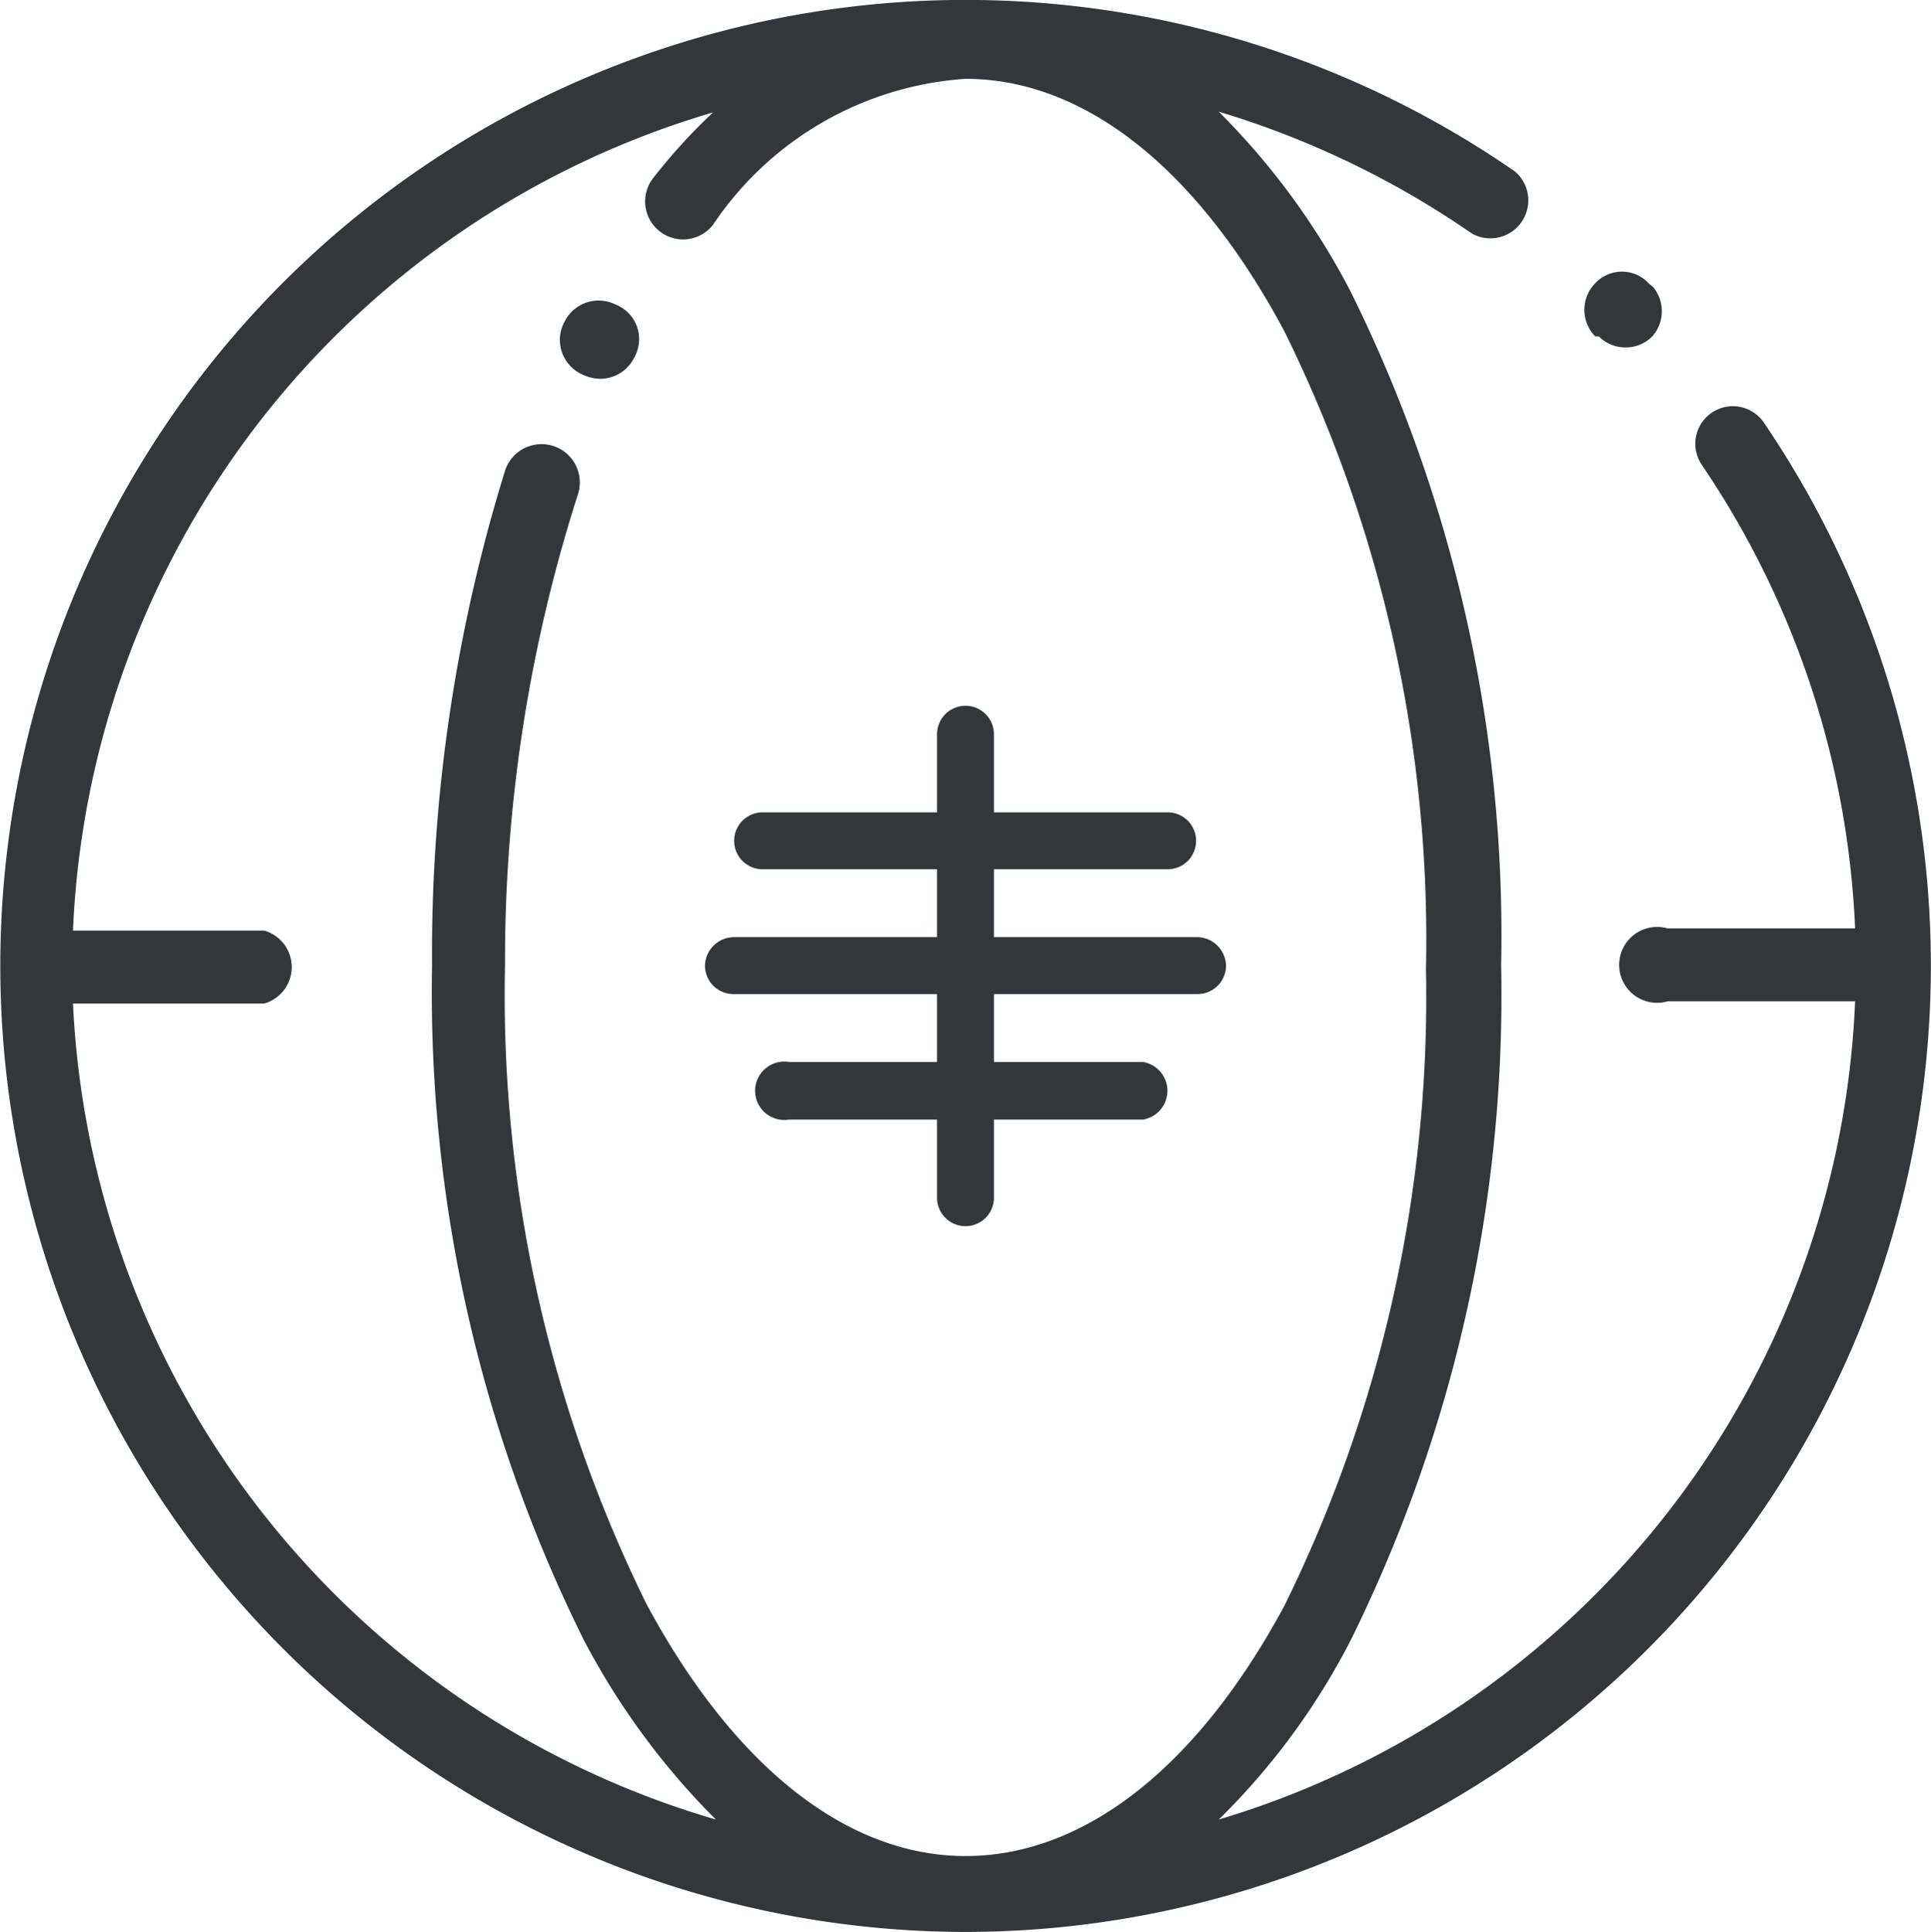 <svg xmlns="http://www.w3.org/2000/svg" viewBox="0 0 26.46 26.47"><defs><style>.cls-1{fill:#32383a;}</style></defs><g id="Layer_2" data-name="Layer 2"><g id="Iconography"><path class="cls-1" d="M24.17,5.79a.51.51,0,0,0-.85.58,12.23,12.23,0,0,1,2.1,6.35H22.85a.52.52,0,1,0,0,1h2.57A12.23,12.23,0,0,1,16.7,24.93a9.57,9.57,0,0,0,1.81-2.46,19.94,19.94,0,0,0,2.06-9.24A19.86,19.86,0,0,0,18.51,4,9.94,9.94,0,0,0,16.7,1.53,12.34,12.34,0,0,1,20.17,3.2a.52.52,0,0,0,.59-.85A13.23,13.23,0,0,0,3.87,3.88a13.24,13.24,0,0,0,9.36,22.59A13.24,13.24,0,0,0,24.17,5.79ZM13.23,25.43c-1.62,0-3.17-1.22-4.37-3.45a18.87,18.87,0,0,1-1.94-8.75,20.93,20.93,0,0,1,1-6.46.52.52,0,0,0-1-.32,22.35,22.35,0,0,0-1,6.78A19.94,19.94,0,0,0,8,22.47a10.06,10.06,0,0,0,1.81,2.46A12.25,12.25,0,0,1,1,13.75H3.62a.52.52,0,0,0,0-1H1A12.23,12.23,0,0,1,9.77,1.54a8,8,0,0,0-.82.9.52.52,0,0,0,.82.64,4.53,4.53,0,0,1,3.46-2c1.63,0,3.18,1.23,4.37,3.46a18.83,18.83,0,0,1,1.94,8.74A18.87,18.87,0,0,1,17.6,22C16.41,24.21,14.86,25.43,13.23,25.43Z"/><path class="cls-1" d="M22.65,3.93l-.06-.05a.5.5,0,0,0-.73,0,.52.52,0,0,0,0,.73l.05,0a.51.51,0,0,0,.37.15.51.51,0,0,0,.36-.15A.52.52,0,0,0,22.65,3.93Z"/><path class="cls-1" d="M8.43,4.17a.52.52,0,0,0-.69.23l0,0A.52.52,0,0,0,8,5.14a.59.59,0,0,0,.23.05.52.52,0,0,0,.46-.29l0,0A.51.51,0,0,0,8.43,4.17Z"/><path class="cls-1" d="M16,11.13H10.45a.39.39,0,1,0,0,.78H16a.39.39,0,1,0,0-.78Z"/><path class="cls-1" d="M15.66,14.55H10.81a.4.4,0,1,0,0,.79h4.85a.4.4,0,0,0,0-.79Z"/><path class="cls-1" d="M16.41,12.84H10.06a.4.4,0,0,0-.4.39.39.39,0,0,0,.4.39h6.35a.39.39,0,0,0,.39-.39A.4.4,0,0,0,16.41,12.84Z"/><path class="cls-1" d="M13.62,16.41V10.06a.39.39,0,1,0-.78,0v6.35a.39.39,0,0,0,.78,0Z"/></g></g></svg>